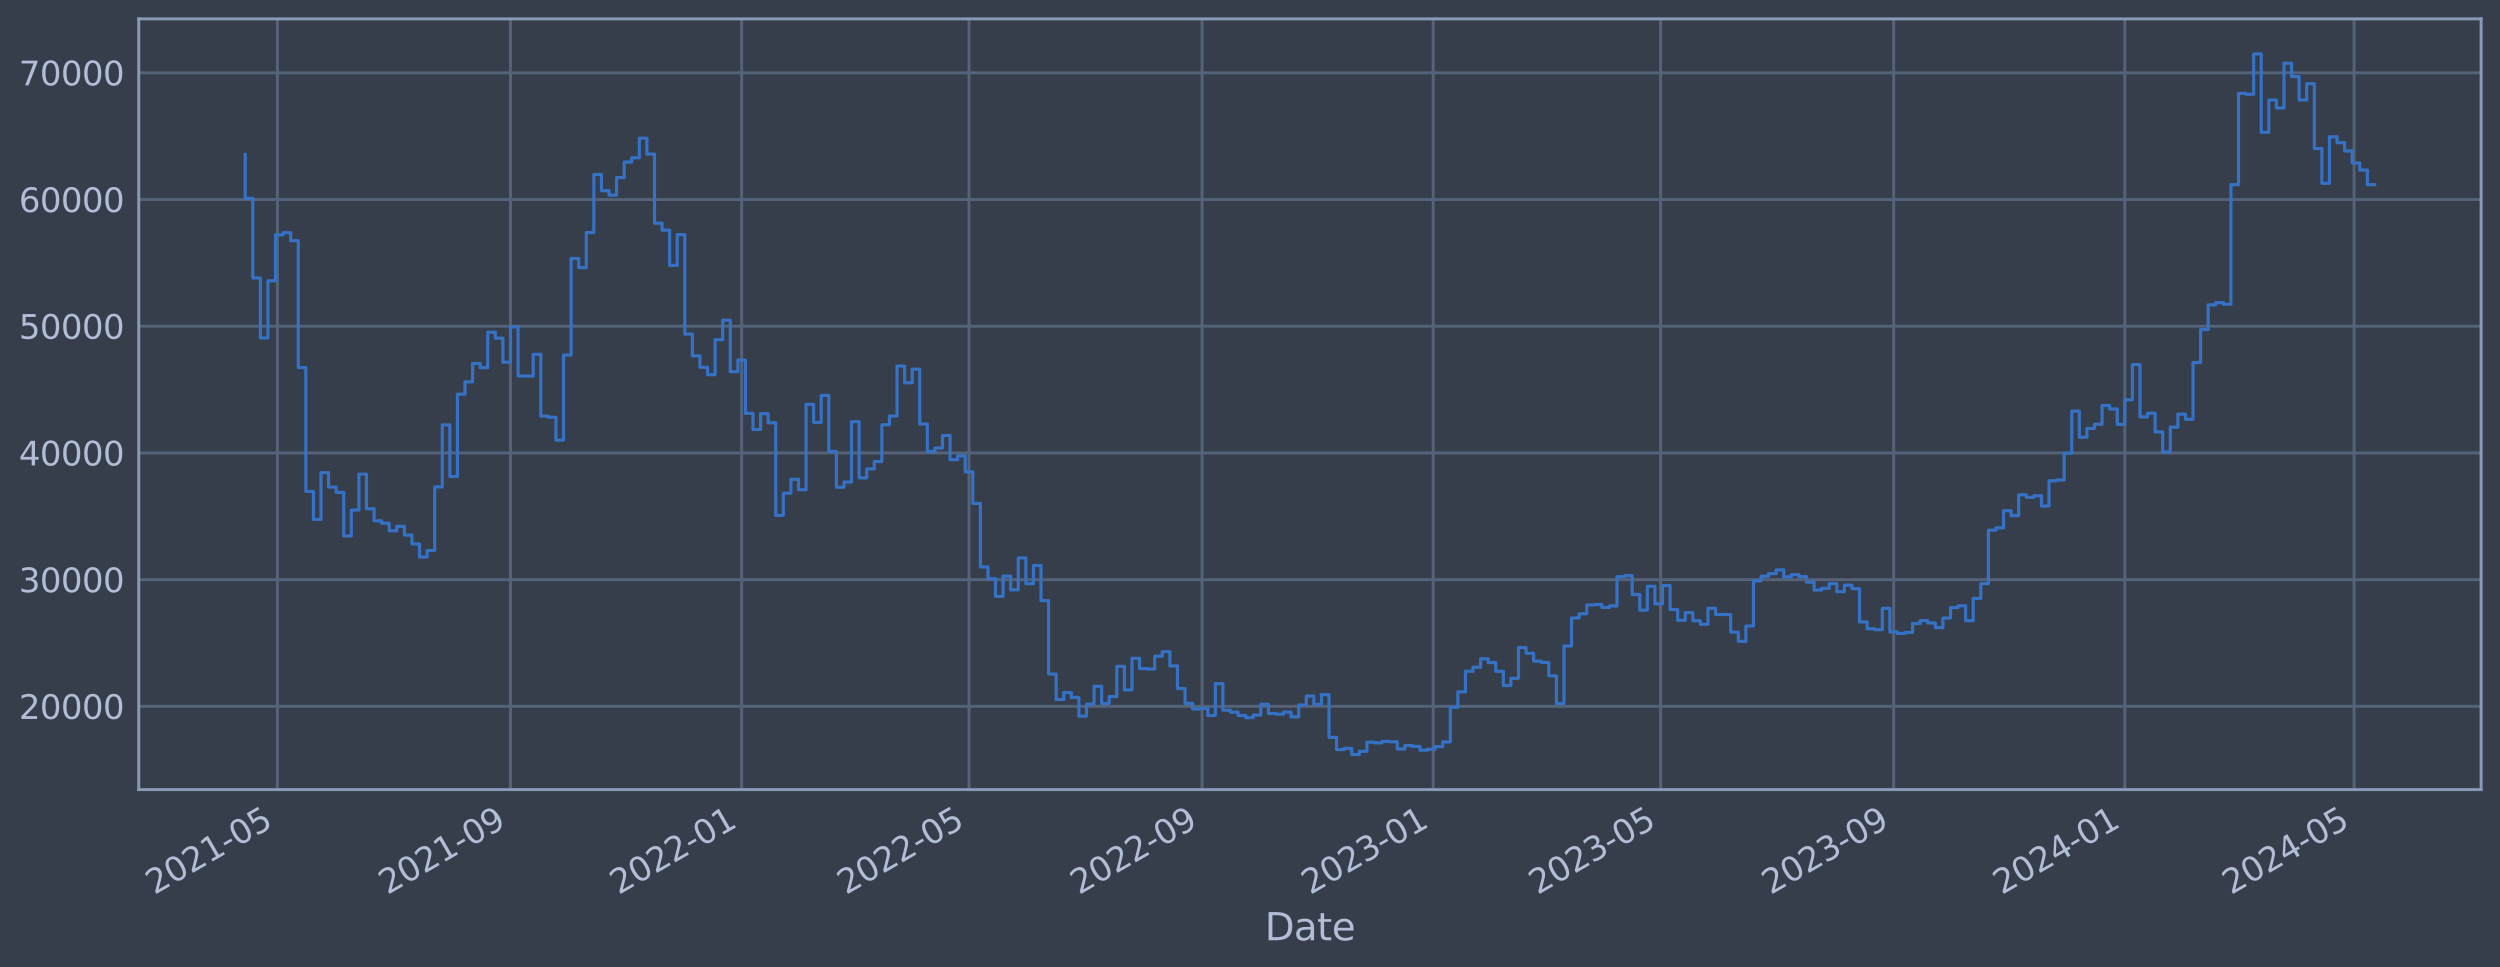 <?xml version="1.0" encoding="utf-8" standalone="no"?>
<!DOCTYPE svg PUBLIC "-//W3C//DTD SVG 1.1//EN"
  "http://www.w3.org/Graphics/SVG/1.1/DTD/svg11.dtd">
<svg xmlns:xlink="http://www.w3.org/1999/xlink" width="952.884pt" height="368.58pt" viewBox="0 0 952.884 368.58" xmlns="http://www.w3.org/2000/svg" version="1.1">
 <defs>
  <style type="text/css">*{stroke-linejoin: round; stroke-linecap: butt}</style>
 </defs>
 <g id="figure_1">
  <g id="patch_1">
   <path d="M 0 368.58 
L 952.884 368.58 
L 952.884 0 
L 0 0 
z
" style="fill: #373e4b"/>
  </g>
  <g id="axes_1">
   <g id="patch_2">
    <path d="M 52.884 300.96 
L 945.684 300.96 
L 945.684 7.2 
L 52.884 7.2 
z
" style="fill: #373e4b"/>
   </g>
   <g id="matplotlib.axis_1">
    <g id="xtick_1">
     <g id="line2d_1">
      <path d="M 105.743 300.96 
L 105.743 7.2 
" clip-path="url(#pbe1e5e29e3)" style="fill: none; stroke: #546379; stroke-width: 1.12; stroke-linecap: square"/>
     </g>
     <g id="line2d_2"/>
     <g id="text_1">
      <!-- 2021-05 -->
      <g style="fill: #b1bed6" transform="translate(58.84 341.175) rotate(-30) scale(0.126 -0.126)">
       <defs>
        <path id="DejaVuSans-32" d="M 1228 531 
L 3431 531 
L 3431 0 
L 469 0 
L 469 531 
Q 828 903 1448 1529 
Q 2069 2156 2228 2338 
Q 2531 2678 2651 2914 
Q 2772 3150 2772 3378 
Q 2772 3750 2511 3984 
Q 2250 4219 1831 4219 
Q 1534 4219 1204 4116 
Q 875 4013 500 3803 
L 500 4441 
Q 881 4594 1212 4672 
Q 1544 4750 1819 4750 
Q 2544 4750 2975 4387 
Q 3406 4025 3406 3419 
Q 3406 3131 3298 2873 
Q 3191 2616 2906 2266 
Q 2828 2175 2409 1742 
Q 1991 1309 1228 531 
z
" transform="scale(0.016)"/>
        <path id="DejaVuSans-30" d="M 2034 4250 
Q 1547 4250 1301 3770 
Q 1056 3291 1056 2328 
Q 1056 1369 1301 889 
Q 1547 409 2034 409 
Q 2525 409 2770 889 
Q 3016 1369 3016 2328 
Q 3016 3291 2770 3770 
Q 2525 4250 2034 4250 
z
M 2034 4750 
Q 2819 4750 3233 4129 
Q 3647 3509 3647 2328 
Q 3647 1150 3233 529 
Q 2819 -91 2034 -91 
Q 1250 -91 836 529 
Q 422 1150 422 2328 
Q 422 3509 836 4129 
Q 1250 4750 2034 4750 
z
" transform="scale(0.016)"/>
        <path id="DejaVuSans-31" d="M 794 531 
L 1825 531 
L 1825 4091 
L 703 3866 
L 703 4441 
L 1819 4666 
L 2450 4666 
L 2450 531 
L 3481 531 
L 3481 0 
L 794 0 
L 794 531 
z
" transform="scale(0.016)"/>
        <path id="DejaVuSans-2d" d="M 313 2009 
L 1997 2009 
L 1997 1497 
L 313 1497 
L 313 2009 
z
" transform="scale(0.016)"/>
        <path id="DejaVuSans-35" d="M 691 4666 
L 3169 4666 
L 3169 4134 
L 1269 4134 
L 1269 2991 
Q 1406 3038 1543 3061 
Q 1681 3084 1819 3084 
Q 2600 3084 3056 2656 
Q 3513 2228 3513 1497 
Q 3513 744 3044 326 
Q 2575 -91 1722 -91 
Q 1428 -91 1123 -41 
Q 819 9 494 109 
L 494 744 
Q 775 591 1075 516 
Q 1375 441 1709 441 
Q 2250 441 2565 725 
Q 2881 1009 2881 1497 
Q 2881 1984 2565 2268 
Q 2250 2553 1709 2553 
Q 1456 2553 1204 2497 
Q 953 2441 691 2322 
L 691 4666 
z
" transform="scale(0.016)"/>
       </defs>
       <use xlink:href="#DejaVuSans-32"/>
       <use xlink:href="#DejaVuSans-30" x="63.623"/>
       <use xlink:href="#DejaVuSans-32" x="127.246"/>
       <use xlink:href="#DejaVuSans-31" x="190.869"/>
       <use xlink:href="#DejaVuSans-2d" x="254.492"/>
       <use xlink:href="#DejaVuSans-30" x="290.576"/>
       <use xlink:href="#DejaVuSans-35" x="354.199"/>
      </g>
     </g>
    </g>
    <g id="xtick_2">
     <g id="line2d_3">
      <path d="M 194.573 300.96 
L 194.573 7.2 
" clip-path="url(#pbe1e5e29e3)" style="fill: none; stroke: #546379; stroke-width: 1.12; stroke-linecap: square"/>
     </g>
     <g id="line2d_4"/>
     <g id="text_2">
      <!-- 2021-09 -->
      <g style="fill: #b1bed6" transform="translate(147.669 341.175) rotate(-30) scale(0.126 -0.126)">
       <defs>
        <path id="DejaVuSans-39" d="M 703 97 
L 703 672 
Q 941 559 1184 500 
Q 1428 441 1663 441 
Q 2288 441 2617 861 
Q 2947 1281 2994 2138 
Q 2813 1869 2534 1725 
Q 2256 1581 1919 1581 
Q 1219 1581 811 2004 
Q 403 2428 403 3163 
Q 403 3881 828 4315 
Q 1253 4750 1959 4750 
Q 2769 4750 3195 4129 
Q 3622 3509 3622 2328 
Q 3622 1225 3098 567 
Q 2575 -91 1691 -91 
Q 1453 -91 1209 -44 
Q 966 3 703 97 
z
M 1959 2075 
Q 2384 2075 2632 2365 
Q 2881 2656 2881 3163 
Q 2881 3666 2632 3958 
Q 2384 4250 1959 4250 
Q 1534 4250 1286 3958 
Q 1038 3666 1038 3163 
Q 1038 2656 1286 2365 
Q 1534 2075 1959 2075 
z
" transform="scale(0.016)"/>
       </defs>
       <use xlink:href="#DejaVuSans-32"/>
       <use xlink:href="#DejaVuSans-30" x="63.623"/>
       <use xlink:href="#DejaVuSans-32" x="127.246"/>
       <use xlink:href="#DejaVuSans-31" x="190.869"/>
       <use xlink:href="#DejaVuSans-2d" x="254.492"/>
       <use xlink:href="#DejaVuSans-30" x="290.576"/>
       <use xlink:href="#DejaVuSans-39" x="354.199"/>
      </g>
     </g>
    </g>
    <g id="xtick_3">
     <g id="line2d_5">
      <path d="M 282.68 300.96 
L 282.68 7.2 
" clip-path="url(#pbe1e5e29e3)" style="fill: none; stroke: #546379; stroke-width: 1.12; stroke-linecap: square"/>
     </g>
     <g id="line2d_6"/>
     <g id="text_3">
      <!-- 2022-01 -->
      <g style="fill: #b1bed6" transform="translate(235.777 341.175) rotate(-30) scale(0.126 -0.126)">
       <use xlink:href="#DejaVuSans-32"/>
       <use xlink:href="#DejaVuSans-30" x="63.623"/>
       <use xlink:href="#DejaVuSans-32" x="127.246"/>
       <use xlink:href="#DejaVuSans-32" x="190.869"/>
       <use xlink:href="#DejaVuSans-2d" x="254.492"/>
       <use xlink:href="#DejaVuSans-30" x="290.576"/>
       <use xlink:href="#DejaVuSans-31" x="354.199"/>
      </g>
     </g>
    </g>
    <g id="xtick_4">
     <g id="line2d_7">
      <path d="M 369.343 300.96 
L 369.343 7.2 
" clip-path="url(#pbe1e5e29e3)" style="fill: none; stroke: #546379; stroke-width: 1.12; stroke-linecap: square"/>
     </g>
     <g id="line2d_8"/>
     <g id="text_4">
      <!-- 2022-05 -->
      <g style="fill: #b1bed6" transform="translate(322.44 341.175) rotate(-30) scale(0.126 -0.126)">
       <use xlink:href="#DejaVuSans-32"/>
       <use xlink:href="#DejaVuSans-30" x="63.623"/>
       <use xlink:href="#DejaVuSans-32" x="127.246"/>
       <use xlink:href="#DejaVuSans-32" x="190.869"/>
       <use xlink:href="#DejaVuSans-2d" x="254.492"/>
       <use xlink:href="#DejaVuSans-30" x="290.576"/>
       <use xlink:href="#DejaVuSans-35" x="354.199"/>
      </g>
     </g>
    </g>
    <g id="xtick_5">
     <g id="line2d_9">
      <path d="M 458.173 300.96 
L 458.173 7.2 
" clip-path="url(#pbe1e5e29e3)" style="fill: none; stroke: #546379; stroke-width: 1.12; stroke-linecap: square"/>
     </g>
     <g id="line2d_10"/>
     <g id="text_5">
      <!-- 2022-09 -->
      <g style="fill: #b1bed6" transform="translate(411.27 341.175) rotate(-30) scale(0.126 -0.126)">
       <use xlink:href="#DejaVuSans-32"/>
       <use xlink:href="#DejaVuSans-30" x="63.623"/>
       <use xlink:href="#DejaVuSans-32" x="127.246"/>
       <use xlink:href="#DejaVuSans-32" x="190.869"/>
       <use xlink:href="#DejaVuSans-2d" x="254.492"/>
       <use xlink:href="#DejaVuSans-30" x="290.576"/>
       <use xlink:href="#DejaVuSans-39" x="354.199"/>
      </g>
     </g>
    </g>
    <g id="xtick_6">
     <g id="line2d_11">
      <path d="M 546.281 300.96 
L 546.281 7.2 
" clip-path="url(#pbe1e5e29e3)" style="fill: none; stroke: #546379; stroke-width: 1.12; stroke-linecap: square"/>
     </g>
     <g id="line2d_12"/>
     <g id="text_6">
      <!-- 2023-01 -->
      <g style="fill: #b1bed6" transform="translate(499.378 341.175) rotate(-30) scale(0.126 -0.126)">
       <defs>
        <path id="DejaVuSans-33" d="M 2597 2516 
Q 3050 2419 3304 2112 
Q 3559 1806 3559 1356 
Q 3559 666 3084 287 
Q 2609 -91 1734 -91 
Q 1441 -91 1130 -33 
Q 819 25 488 141 
L 488 750 
Q 750 597 1062 519 
Q 1375 441 1716 441 
Q 2309 441 2620 675 
Q 2931 909 2931 1356 
Q 2931 1769 2642 2001 
Q 2353 2234 1838 2234 
L 1294 2234 
L 1294 2753 
L 1863 2753 
Q 2328 2753 2575 2939 
Q 2822 3125 2822 3475 
Q 2822 3834 2567 4026 
Q 2313 4219 1838 4219 
Q 1578 4219 1281 4162 
Q 984 4106 628 3988 
L 628 4550 
Q 988 4650 1302 4700 
Q 1616 4750 1894 4750 
Q 2613 4750 3031 4423 
Q 3450 4097 3450 3541 
Q 3450 3153 3228 2886 
Q 3006 2619 2597 2516 
z
" transform="scale(0.016)"/>
       </defs>
       <use xlink:href="#DejaVuSans-32"/>
       <use xlink:href="#DejaVuSans-30" x="63.623"/>
       <use xlink:href="#DejaVuSans-32" x="127.246"/>
       <use xlink:href="#DejaVuSans-33" x="190.869"/>
       <use xlink:href="#DejaVuSans-2d" x="254.492"/>
       <use xlink:href="#DejaVuSans-30" x="290.576"/>
       <use xlink:href="#DejaVuSans-31" x="354.199"/>
      </g>
     </g>
    </g>
    <g id="xtick_7">
     <g id="line2d_13">
      <path d="M 632.944 300.96 
L 632.944 7.2 
" clip-path="url(#pbe1e5e29e3)" style="fill: none; stroke: #546379; stroke-width: 1.12; stroke-linecap: square"/>
     </g>
     <g id="line2d_14"/>
     <g id="text_7">
      <!-- 2023-05 -->
      <g style="fill: #b1bed6" transform="translate(586.041 341.175) rotate(-30) scale(0.126 -0.126)">
       <use xlink:href="#DejaVuSans-32"/>
       <use xlink:href="#DejaVuSans-30" x="63.623"/>
       <use xlink:href="#DejaVuSans-32" x="127.246"/>
       <use xlink:href="#DejaVuSans-33" x="190.869"/>
       <use xlink:href="#DejaVuSans-2d" x="254.492"/>
       <use xlink:href="#DejaVuSans-30" x="290.576"/>
       <use xlink:href="#DejaVuSans-35" x="354.199"/>
      </g>
     </g>
    </g>
    <g id="xtick_8">
     <g id="line2d_15">
      <path d="M 721.774 300.96 
L 721.774 7.2 
" clip-path="url(#pbe1e5e29e3)" style="fill: none; stroke: #546379; stroke-width: 1.12; stroke-linecap: square"/>
     </g>
     <g id="line2d_16"/>
     <g id="text_8">
      <!-- 2023-09 -->
      <g style="fill: #b1bed6" transform="translate(674.871 341.175) rotate(-30) scale(0.126 -0.126)">
       <use xlink:href="#DejaVuSans-32"/>
       <use xlink:href="#DejaVuSans-30" x="63.623"/>
       <use xlink:href="#DejaVuSans-32" x="127.246"/>
       <use xlink:href="#DejaVuSans-33" x="190.869"/>
       <use xlink:href="#DejaVuSans-2d" x="254.492"/>
       <use xlink:href="#DejaVuSans-30" x="290.576"/>
       <use xlink:href="#DejaVuSans-39" x="354.199"/>
      </g>
     </g>
    </g>
    <g id="xtick_9">
     <g id="line2d_17">
      <path d="M 809.881 300.96 
L 809.881 7.2 
" clip-path="url(#pbe1e5e29e3)" style="fill: none; stroke: #546379; stroke-width: 1.12; stroke-linecap: square"/>
     </g>
     <g id="line2d_18"/>
     <g id="text_9">
      <!-- 2024-01 -->
      <g style="fill: #b1bed6" transform="translate(762.978 341.175) rotate(-30) scale(0.126 -0.126)">
       <defs>
        <path id="DejaVuSans-34" d="M 2419 4116 
L 825 1625 
L 2419 1625 
L 2419 4116 
z
M 2253 4666 
L 3047 4666 
L 3047 1625 
L 3713 1625 
L 3713 1100 
L 3047 1100 
L 3047 0 
L 2419 0 
L 2419 1100 
L 313 1100 
L 313 1709 
L 2253 4666 
z
" transform="scale(0.016)"/>
       </defs>
       <use xlink:href="#DejaVuSans-32"/>
       <use xlink:href="#DejaVuSans-30" x="63.623"/>
       <use xlink:href="#DejaVuSans-32" x="127.246"/>
       <use xlink:href="#DejaVuSans-34" x="190.869"/>
       <use xlink:href="#DejaVuSans-2d" x="254.492"/>
       <use xlink:href="#DejaVuSans-30" x="290.576"/>
       <use xlink:href="#DejaVuSans-31" x="354.199"/>
      </g>
     </g>
    </g>
    <g id="xtick_10">
     <g id="line2d_19">
      <path d="M 897.267 300.96 
L 897.267 7.2 
" clip-path="url(#pbe1e5e29e3)" style="fill: none; stroke: #546379; stroke-width: 1.12; stroke-linecap: square"/>
     </g>
     <g id="line2d_20"/>
     <g id="text_10">
      <!-- 2024-05 -->
      <g style="fill: #b1bed6" transform="translate(850.364 341.175) rotate(-30) scale(0.126 -0.126)">
       <use xlink:href="#DejaVuSans-32"/>
       <use xlink:href="#DejaVuSans-30" x="63.623"/>
       <use xlink:href="#DejaVuSans-32" x="127.246"/>
       <use xlink:href="#DejaVuSans-34" x="190.869"/>
       <use xlink:href="#DejaVuSans-2d" x="254.492"/>
       <use xlink:href="#DejaVuSans-30" x="290.576"/>
       <use xlink:href="#DejaVuSans-35" x="354.199"/>
      </g>
     </g>
    </g>
    <g id="text_11">
     <!-- Date -->
     <g style="fill: #b1bed6" transform="translate(482.075 358.386) scale(0.144 -0.144)">
      <defs>
       <path id="DejaVuSans-44" d="M 1259 4147 
L 1259 519 
L 2022 519 
Q 2988 519 3436 956 
Q 3884 1394 3884 2338 
Q 3884 3275 3436 3711 
Q 2988 4147 2022 4147 
L 1259 4147 
z
M 628 4666 
L 1925 4666 
Q 3281 4666 3915 4102 
Q 4550 3538 4550 2338 
Q 4550 1131 3912 565 
Q 3275 0 1925 0 
L 628 0 
L 628 4666 
z
" transform="scale(0.016)"/>
       <path id="DejaVuSans-61" d="M 2194 1759 
Q 1497 1759 1228 1600 
Q 959 1441 959 1056 
Q 959 750 1161 570 
Q 1363 391 1709 391 
Q 2188 391 2477 730 
Q 2766 1069 2766 1631 
L 2766 1759 
L 2194 1759 
z
M 3341 1997 
L 3341 0 
L 2766 0 
L 2766 531 
Q 2569 213 2275 61 
Q 1981 -91 1556 -91 
Q 1019 -91 701 211 
Q 384 513 384 1019 
Q 384 1609 779 1909 
Q 1175 2209 1959 2209 
L 2766 2209 
L 2766 2266 
Q 2766 2663 2505 2880 
Q 2244 3097 1772 3097 
Q 1472 3097 1187 3025 
Q 903 2953 641 2809 
L 641 3341 
Q 956 3463 1253 3523 
Q 1550 3584 1831 3584 
Q 2591 3584 2966 3190 
Q 3341 2797 3341 1997 
z
" transform="scale(0.016)"/>
       <path id="DejaVuSans-74" d="M 1172 4494 
L 1172 3500 
L 2356 3500 
L 2356 3053 
L 1172 3053 
L 1172 1153 
Q 1172 725 1289 603 
Q 1406 481 1766 481 
L 2356 481 
L 2356 0 
L 1766 0 
Q 1100 0 847 248 
Q 594 497 594 1153 
L 594 3053 
L 172 3053 
L 172 3500 
L 594 3500 
L 594 4494 
L 1172 4494 
z
" transform="scale(0.016)"/>
       <path id="DejaVuSans-65" d="M 3597 1894 
L 3597 1613 
L 953 1613 
Q 991 1019 1311 708 
Q 1631 397 2203 397 
Q 2534 397 2845 478 
Q 3156 559 3463 722 
L 3463 178 
Q 3153 47 2828 -22 
Q 2503 -91 2169 -91 
Q 1331 -91 842 396 
Q 353 884 353 1716 
Q 353 2575 817 3079 
Q 1281 3584 2069 3584 
Q 2775 3584 3186 3129 
Q 3597 2675 3597 1894 
z
M 3022 2063 
Q 3016 2534 2758 2815 
Q 2500 3097 2075 3097 
Q 1594 3097 1305 2825 
Q 1016 2553 972 2059 
L 3022 2063 
z
" transform="scale(0.016)"/>
      </defs>
      <use xlink:href="#DejaVuSans-44"/>
      <use xlink:href="#DejaVuSans-61" x="77.002"/>
      <use xlink:href="#DejaVuSans-74" x="138.281"/>
      <use xlink:href="#DejaVuSans-65" x="177.49"/>
     </g>
    </g>
   </g>
   <g id="matplotlib.axis_2">
    <g id="ytick_1">
     <g id="line2d_21">
      <path d="M 52.884 269.229 
L 945.684 269.229 
" clip-path="url(#pbe1e5e29e3)" style="fill: none; stroke: #546379; stroke-width: 1.12; stroke-linecap: square"/>
     </g>
     <g id="line2d_22"/>
     <g id="text_12">
      <!-- 20000 -->
      <g style="fill: #b1bed6" transform="translate(7.2 274.016) scale(0.126 -0.126)">
       <use xlink:href="#DejaVuSans-32"/>
       <use xlink:href="#DejaVuSans-30" x="63.623"/>
       <use xlink:href="#DejaVuSans-30" x="127.246"/>
       <use xlink:href="#DejaVuSans-30" x="190.869"/>
       <use xlink:href="#DejaVuSans-30" x="254.492"/>
      </g>
     </g>
    </g>
    <g id="ytick_2">
     <g id="line2d_23">
      <path d="M 52.884 220.932 
L 945.684 220.932 
" clip-path="url(#pbe1e5e29e3)" style="fill: none; stroke: #546379; stroke-width: 1.12; stroke-linecap: square"/>
     </g>
     <g id="line2d_24"/>
     <g id="text_13">
      <!-- 30000 -->
      <g style="fill: #b1bed6" transform="translate(7.2 225.719) scale(0.126 -0.126)">
       <use xlink:href="#DejaVuSans-33"/>
       <use xlink:href="#DejaVuSans-30" x="63.623"/>
       <use xlink:href="#DejaVuSans-30" x="127.246"/>
       <use xlink:href="#DejaVuSans-30" x="190.869"/>
       <use xlink:href="#DejaVuSans-30" x="254.492"/>
      </g>
     </g>
    </g>
    <g id="ytick_3">
     <g id="line2d_25">
      <path d="M 52.884 172.636 
L 945.684 172.636 
" clip-path="url(#pbe1e5e29e3)" style="fill: none; stroke: #546379; stroke-width: 1.12; stroke-linecap: square"/>
     </g>
     <g id="line2d_26"/>
     <g id="text_14">
      <!-- 40000 -->
      <g style="fill: #b1bed6" transform="translate(7.2 177.423) scale(0.126 -0.126)">
       <use xlink:href="#DejaVuSans-34"/>
       <use xlink:href="#DejaVuSans-30" x="63.623"/>
       <use xlink:href="#DejaVuSans-30" x="127.246"/>
       <use xlink:href="#DejaVuSans-30" x="190.869"/>
       <use xlink:href="#DejaVuSans-30" x="254.492"/>
      </g>
     </g>
    </g>
    <g id="ytick_4">
     <g id="line2d_27">
      <path d="M 52.884 124.339 
L 945.684 124.339 
" clip-path="url(#pbe1e5e29e3)" style="fill: none; stroke: #546379; stroke-width: 1.12; stroke-linecap: square"/>
     </g>
     <g id="line2d_28"/>
     <g id="text_15">
      <!-- 50000 -->
      <g style="fill: #b1bed6" transform="translate(7.2 129.126) scale(0.126 -0.126)">
       <use xlink:href="#DejaVuSans-35"/>
       <use xlink:href="#DejaVuSans-30" x="63.623"/>
       <use xlink:href="#DejaVuSans-30" x="127.246"/>
       <use xlink:href="#DejaVuSans-30" x="190.869"/>
       <use xlink:href="#DejaVuSans-30" x="254.492"/>
      </g>
     </g>
    </g>
    <g id="ytick_5">
     <g id="line2d_29">
      <path d="M 52.884 76.042 
L 945.684 76.042 
" clip-path="url(#pbe1e5e29e3)" style="fill: none; stroke: #546379; stroke-width: 1.12; stroke-linecap: square"/>
     </g>
     <g id="line2d_30"/>
     <g id="text_16">
      <!-- 60000 -->
      <g style="fill: #b1bed6" transform="translate(7.2 80.829) scale(0.126 -0.126)">
       <defs>
        <path id="DejaVuSans-36" d="M 2113 2584 
Q 1688 2584 1439 2293 
Q 1191 2003 1191 1497 
Q 1191 994 1439 701 
Q 1688 409 2113 409 
Q 2538 409 2786 701 
Q 3034 994 3034 1497 
Q 3034 2003 2786 2293 
Q 2538 2584 2113 2584 
z
M 3366 4563 
L 3366 3988 
Q 3128 4100 2886 4159 
Q 2644 4219 2406 4219 
Q 1781 4219 1451 3797 
Q 1122 3375 1075 2522 
Q 1259 2794 1537 2939 
Q 1816 3084 2150 3084 
Q 2853 3084 3261 2657 
Q 3669 2231 3669 1497 
Q 3669 778 3244 343 
Q 2819 -91 2113 -91 
Q 1303 -91 875 529 
Q 447 1150 447 2328 
Q 447 3434 972 4092 
Q 1497 4750 2381 4750 
Q 2619 4750 2861 4703 
Q 3103 4656 3366 4563 
z
" transform="scale(0.016)"/>
       </defs>
       <use xlink:href="#DejaVuSans-36"/>
       <use xlink:href="#DejaVuSans-30" x="63.623"/>
       <use xlink:href="#DejaVuSans-30" x="127.246"/>
       <use xlink:href="#DejaVuSans-30" x="190.869"/>
       <use xlink:href="#DejaVuSans-30" x="254.492"/>
      </g>
     </g>
    </g>
    <g id="ytick_6">
     <g id="line2d_31">
      <path d="M 52.884 27.745 
L 945.684 27.745 
" clip-path="url(#pbe1e5e29e3)" style="fill: none; stroke: #546379; stroke-width: 1.12; stroke-linecap: square"/>
     </g>
     <g id="line2d_32"/>
     <g id="text_17">
      <!-- 70000 -->
      <g style="fill: #b1bed6" transform="translate(7.2 32.532) scale(0.126 -0.126)">
       <defs>
        <path id="DejaVuSans-37" d="M 525 4666 
L 3525 4666 
L 3525 4397 
L 1831 0 
L 1172 0 
L 2766 4134 
L 525 4134 
L 525 4666 
z
" transform="scale(0.016)"/>
       </defs>
       <use xlink:href="#DejaVuSans-37"/>
       <use xlink:href="#DejaVuSans-30" x="63.623"/>
       <use xlink:href="#DejaVuSans-30" x="127.246"/>
       <use xlink:href="#DejaVuSans-30" x="190.869"/>
       <use xlink:href="#DejaVuSans-30" x="254.492"/>
      </g>
     </g>
    </g>
   </g>
   <g id="line2d_33">
    <path d="M 93.466 58.875 
L 93.466 75.621 
L 96.354 75.621 
L 96.354 105.943 
L 99.243 105.943 
L 99.243 128.803 
L 102.132 128.803 
L 102.132 107.028 
L 105.021 107.028 
L 105.021 89.501 
L 107.909 89.501 
L 107.909 88.694 
L 110.798 88.694 
L 110.798 91.738 
L 113.687 91.738 
L 113.687 140.1 
L 116.576 140.1 
L 116.576 187.297 
L 119.465 187.297 
L 119.465 197.969 
L 122.353 197.969 
L 122.353 180.144 
L 125.242 180.144 
L 125.242 185.625 
L 128.131 185.625 
L 128.131 187.678 
L 131.02 187.678 
L 131.02 204.269 
L 133.908 204.269 
L 133.908 194.394 
L 136.797 194.394 
L 136.797 180.726 
L 139.686 180.726 
L 139.686 193.923 
L 142.575 193.923 
L 142.575 198.526 
L 145.463 198.526 
L 145.463 199.408 
L 148.352 199.408 
L 148.352 202.305 
L 151.241 202.305 
L 151.241 200.595 
L 154.13 200.595 
L 154.13 203.953 
L 157.019 203.953 
L 157.019 207.339 
L 159.907 207.339 
L 159.907 212.319 
L 162.796 212.319 
L 162.796 209.834 
L 165.685 209.834 
L 165.685 185.588 
L 168.574 185.588 
L 168.574 161.942 
L 171.462 161.942 
L 171.462 181.628 
L 174.351 181.628 
L 174.351 150.254 
L 177.24 150.254 
L 177.24 145.534 
L 180.129 145.534 
L 180.129 138.555 
L 183.018 138.555 
L 183.018 140.109 
L 185.906 140.109 
L 185.906 126.64 
L 188.795 126.64 
L 188.795 128.894 
L 191.684 128.894 
L 191.684 138.075 
L 194.573 138.075 
L 194.573 124.593 
L 197.461 124.593 
L 197.461 143.279 
L 203.239 143.372 
L 203.239 135.035 
L 206.128 135.035 
L 206.128 158.622 
L 209.017 158.622 
L 209.017 159.037 
L 211.905 159.037 
L 211.905 167.752 
L 214.794 167.752 
L 214.794 135.316 
L 217.683 135.316 
L 217.683 98.53 
L 220.572 98.53 
L 220.572 101.998 
L 223.46 101.998 
L 223.46 88.61 
L 226.349 88.61 
L 226.349 66.52 
L 229.238 66.52 
L 229.238 72.675 
L 232.127 72.675 
L 232.127 74.375 
L 235.015 74.375 
L 235.015 67.68 
L 237.904 67.68 
L 237.904 61.771 
L 240.793 61.771 
L 240.793 60.137 
L 243.682 60.137 
L 243.682 52.672 
L 246.571 52.672 
L 246.571 58.731 
L 249.459 58.731 
L 249.459 85.059 
L 252.348 85.059 
L 252.348 87.738 
L 255.237 87.738 
L 255.237 101.151 
L 258.126 101.151 
L 258.126 89.421 
L 261.014 89.421 
L 261.014 127.331 
L 263.903 127.331 
L 263.903 135.642 
L 266.792 135.642 
L 266.792 140.001 
L 269.681 140.001 
L 269.681 142.819 
L 272.57 142.819 
L 272.57 129.484 
L 275.458 129.484 
L 275.458 122.065 
L 278.347 122.065 
L 278.347 141.683 
L 281.236 141.683 
L 281.236 137.244 
L 284.125 137.244 
L 284.125 157.564 
L 287.013 157.564 
L 287.013 163.705 
L 289.902 163.705 
L 289.902 157.667 
L 292.791 157.667 
L 292.791 161.134 
L 295.68 161.134 
L 295.68 196.439 
L 298.568 196.439 
L 298.568 187.977 
L 301.457 187.977 
L 301.457 182.688 
L 304.346 182.688 
L 304.346 186.678 
L 307.235 186.678 
L 307.235 154.118 
L 310.124 154.118 
L 310.124 161.038 
L 313.012 161.038 
L 313.012 150.727 
L 315.901 150.727 
L 315.901 172.08 
L 318.79 172.08 
L 318.79 185.717 
L 321.679 185.717 
L 321.679 183.722 
L 324.567 183.722 
L 324.567 160.733 
L 327.456 160.733 
L 327.456 182.138 
L 330.345 182.138 
L 330.345 178.716 
L 333.234 178.716 
L 333.234 175.916 
L 336.123 175.916 
L 336.123 161.902 
L 339.011 161.902 
L 339.011 158.605 
L 341.9 158.605 
L 341.9 139.511 
L 344.789 139.511 
L 344.789 145.883 
L 347.678 145.883 
L 347.678 140.705 
L 350.566 140.705 
L 350.566 161.629 
L 353.455 161.629 
L 353.455 172.142 
L 356.344 172.142 
L 356.344 170.758 
L 359.233 170.758 
L 359.233 165.991 
L 362.121 165.991 
L 362.121 175.217 
L 365.01 175.217 
L 365.01 173.746 
L 367.899 173.746 
L 367.899 179.829 
L 370.788 179.829 
L 370.788 191.891 
L 373.677 191.891 
L 373.677 216.084 
L 376.565 216.084 
L 376.565 220.572 
L 379.454 220.572 
L 379.454 227.303 
L 382.343 227.303 
L 382.343 219.585 
L 385.232 219.585 
L 385.232 224.825 
L 388.12 224.825 
L 388.12 212.647 
L 391.009 212.647 
L 391.009 222.469 
L 393.898 222.469 
L 393.898 215.534 
L 396.787 215.534 
L 396.787 228.928 
L 399.676 228.928 
L 399.676 256.91 
L 402.564 256.91 
L 402.564 266.619 
L 405.453 266.619 
L 405.453 263.973 
L 408.342 263.973 
L 408.342 265.838 
L 411.231 265.838 
L 411.231 272.964 
L 414.119 272.964 
L 414.119 268.351 
L 417.008 268.351 
L 417.008 261.586 
L 419.897 261.586 
L 419.897 268.149 
L 422.786 268.149 
L 422.786 265.49 
L 425.675 265.49 
L 425.675 253.996 
L 428.563 253.996 
L 428.563 262.947 
L 431.452 262.947 
L 431.452 250.915 
L 434.341 250.915 
L 434.341 254.828 
L 437.23 254.828 
L 437.23 254.995 
L 440.118 254.995 
L 440.118 250.104 
L 443.007 250.104 
L 443.007 248.39 
L 445.896 248.39 
L 445.896 253.803 
L 448.785 253.803 
L 448.785 262.453 
L 451.673 262.453 
L 451.673 268.102 
L 454.562 268.102 
L 454.562 270.229 
L 457.451 270.229 
L 457.451 270.026 
L 460.34 270.026 
L 460.34 272.706 
L 463.229 272.706 
L 463.229 260.562 
L 466.117 260.562 
L 466.117 270.704 
L 469.006 270.704 
L 469.006 271.44 
L 471.895 271.44 
L 471.895 272.704 
L 474.784 272.704 
L 474.784 273.552 
L 477.672 273.552 
L 477.672 272.539 
L 480.561 272.539 
L 480.561 268.419 
L 483.45 268.419 
L 483.45 271.925 
L 486.339 271.925 
L 486.339 272.207 
L 489.228 272.207 
L 489.228 271.407 
L 492.116 271.407 
L 492.116 273.231 
L 495.005 273.231 
L 495.005 268.74 
L 497.894 268.74 
L 497.894 265.287 
L 500.783 265.287 
L 500.783 268.485 
L 503.671 268.485 
L 503.671 264.784 
L 506.56 264.784 
L 506.56 281.061 
L 509.449 281.061 
L 509.449 285.708 
L 512.338 285.708 
L 512.338 285.248 
L 515.226 285.248 
L 515.226 287.607 
L 518.115 287.607 
L 518.115 286.358 
L 521.004 286.358 
L 521.004 282.894 
L 523.893 282.894 
L 523.893 283.15 
L 526.782 283.15 
L 526.782 282.585 
L 529.67 282.585 
L 529.67 282.719 
L 532.559 282.719 
L 532.559 285.468 
L 535.448 285.468 
L 535.448 284.179 
L 538.337 284.179 
L 538.337 284.5 
L 541.225 284.5 
L 541.225 285.943 
L 544.114 285.943 
L 544.114 285.584 
L 547.003 285.584 
L 547.003 284.557 
L 549.892 284.557 
L 549.892 282.791 
L 552.781 282.791 
L 552.781 269.551 
L 555.669 269.551 
L 555.669 263.698 
L 558.558 263.698 
L 558.558 255.839 
L 561.447 255.839 
L 561.447 254.307 
L 564.336 254.307 
L 564.336 251.09 
L 567.224 251.09 
L 567.224 252.545 
L 570.113 252.545 
L 570.113 255.881 
L 573.002 255.881 
L 573.002 261.315 
L 575.891 261.315 
L 575.891 258.547 
L 578.78 258.547 
L 578.78 246.81 
L 581.668 246.81 
L 581.668 249.014 
L 584.557 249.014 
L 584.557 252.02 
L 587.446 252.02 
L 587.446 252.483 
L 590.335 252.483 
L 590.335 257.587 
L 593.223 257.587 
L 593.223 268.143 
L 596.112 268.143 
L 596.112 246.204 
L 599.001 246.204 
L 599.001 235.54 
L 601.89 235.54 
L 601.89 233.942 
L 604.778 233.942 
L 604.778 230.592 
L 607.667 230.592 
L 607.667 230.432 
L 610.556 230.432 
L 610.556 231.547 
L 613.445 231.547 
L 613.445 230.951 
L 616.334 230.951 
L 616.334 219.797 
L 619.222 219.797 
L 619.222 219.39 
L 622.111 219.39 
L 622.111 226.585 
L 625 226.585 
L 625 232.569 
L 627.889 232.569 
L 627.889 223.442 
L 630.777 223.442 
L 630.777 230.173 
L 633.666 230.173 
L 633.666 223.176 
L 636.555 223.176 
L 636.555 232.33 
L 639.444 232.33 
L 639.444 236.455 
L 642.333 236.455 
L 642.333 233.498 
L 645.221 233.498 
L 645.221 236.597 
L 648.11 236.597 
L 648.11 237.946 
L 650.999 237.946 
L 650.999 231.825 
L 653.888 231.825 
L 653.888 234.205 
L 659.665 234.245 
L 659.665 240.962 
L 662.554 240.962 
L 662.554 244.467 
L 665.443 244.467 
L 665.443 238.623 
L 668.331 238.623 
L 668.331 221.397 
L 671.22 221.397 
L 671.22 219.644 
L 674.109 219.644 
L 674.109 218.655 
L 676.998 218.655 
L 676.998 217.19 
L 679.887 217.19 
L 679.887 219.896 
L 682.775 219.896 
L 682.775 219.041 
L 685.664 219.041 
L 685.664 219.772 
L 688.553 219.772 
L 688.553 221.887 
L 691.442 221.887 
L 691.442 224.9 
L 694.33 224.9 
L 694.33 224.235 
L 697.219 224.235 
L 697.219 222.46 
L 700.108 222.46 
L 700.108 225.53 
L 702.997 225.53 
L 702.997 223.029 
L 705.886 223.029 
L 705.886 224.391 
L 708.774 224.391 
L 708.774 237.054 
L 711.663 237.054 
L 711.663 239.655 
L 714.552 239.655 
L 714.552 240.012 
L 717.441 240.012 
L 717.441 231.89 
L 720.329 231.89 
L 720.329 240.883 
L 723.218 240.883 
L 723.218 241.442 
L 726.107 241.442 
L 726.107 241.058 
L 728.996 241.058 
L 728.996 237.662 
L 731.884 237.662 
L 731.884 236.562 
L 734.773 236.562 
L 734.773 237.441 
L 737.662 237.441 
L 737.662 239.223 
L 740.551 239.223 
L 740.551 235.564 
L 743.44 235.564 
L 743.44 231.569 
L 746.328 231.569 
L 746.328 230.895 
L 749.217 230.895 
L 749.217 236.587 
L 752.106 236.587 
L 752.106 228.093 
L 754.995 228.093 
L 754.995 222.465 
L 757.883 222.465 
L 757.883 202.084 
L 760.772 202.084 
L 760.772 201.176 
L 763.661 201.176 
L 763.661 194.656 
L 766.55 194.656 
L 766.55 196.55 
L 769.439 196.55 
L 769.439 188.592 
L 772.327 188.592 
L 772.327 189.552 
L 775.216 189.552 
L 775.216 188.939 
L 778.105 188.939 
L 778.105 192.877 
L 780.994 192.877 
L 780.994 183.256 
L 783.882 183.256 
L 783.882 182.935 
L 786.771 182.935 
L 786.771 172.751 
L 789.66 172.751 
L 789.66 156.704 
L 792.549 156.704 
L 792.549 166.655 
L 795.438 166.655 
L 795.438 163.292 
L 798.326 163.292 
L 798.326 161.708 
L 801.215 161.708 
L 801.215 154.561 
L 804.104 154.561 
L 804.104 155.873 
L 806.993 155.873 
L 806.993 161.77 
L 809.881 161.77 
L 809.881 152.399 
L 812.77 152.399 
L 812.77 138.961 
L 815.659 138.961 
L 815.659 158.9 
L 818.548 158.9 
L 818.548 157.507 
L 821.436 157.507 
L 821.436 164.621 
L 824.325 164.621 
L 824.325 172.305 
L 827.214 172.305 
L 827.214 162.827 
L 830.103 162.827 
L 830.103 157.851 
L 832.992 157.851 
L 832.992 159.821 
L 835.88 159.821 
L 835.88 138.178 
L 838.769 138.178 
L 838.769 125.598 
L 841.658 125.598 
L 841.658 116.199 
L 844.547 116.199 
L 844.547 115.342 
L 847.435 115.342 
L 847.435 115.994 
L 850.324 115.994 
L 850.324 70.379 
L 853.213 70.379 
L 853.213 35.581 
L 856.102 35.581 
L 856.102 35.922 
L 858.991 35.922 
L 858.991 20.553 
L 861.879 20.553 
L 861.879 50.427 
L 864.768 50.427 
L 864.768 38.094 
L 867.657 38.094 
L 867.657 41.141 
L 870.546 41.141 
L 870.546 24.1 
L 873.434 24.1 
L 873.434 29.188 
L 876.323 29.188 
L 876.323 38.093 
L 879.212 38.093 
L 879.212 31.89 
L 882.101 31.89 
L 882.101 56.628 
L 884.989 56.628 
L 884.989 69.858 
L 887.878 69.858 
L 887.878 52.136 
L 890.767 52.136 
L 890.767 54.375 
L 893.656 54.375 
L 893.656 57.531 
L 896.545 57.531 
L 896.545 62.107 
L 899.433 62.107 
L 899.433 64.821 
L 902.322 64.821 
L 902.322 70.382 
L 905.102 70.382 
L 905.102 70.382 
" clip-path="url(#pbe1e5e29e3)" style="fill: none; stroke: #3572c6; stroke-width: 1.2; stroke-linecap: square"/>
   </g>
   <g id="patch_3">
    <path d="M 52.884 300.96 
L 52.884 7.2 
" style="fill: none; stroke: #899ab8; stroke-width: 1.12; stroke-linejoin: miter; stroke-linecap: square"/>
   </g>
   <g id="patch_4">
    <path d="M 945.684 300.96 
L 945.684 7.2 
" style="fill: none; stroke: #899ab8; stroke-width: 1.12; stroke-linejoin: miter; stroke-linecap: square"/>
   </g>
   <g id="patch_5">
    <path d="M 52.884 300.96 
L 945.684 300.96 
" style="fill: none; stroke: #899ab8; stroke-width: 1.12; stroke-linejoin: miter; stroke-linecap: square"/>
   </g>
   <g id="patch_6">
    <path d="M 52.884 7.2 
L 945.684 7.2 
" style="fill: none; stroke: #899ab8; stroke-width: 1.12; stroke-linejoin: miter; stroke-linecap: square"/>
   </g>
  </g>
 </g>
 <defs>
  <clipPath id="pbe1e5e29e3">
   <rect x="52.884" y="7.2" width="892.8" height="293.76"/>
  </clipPath>
 </defs>
</svg>
